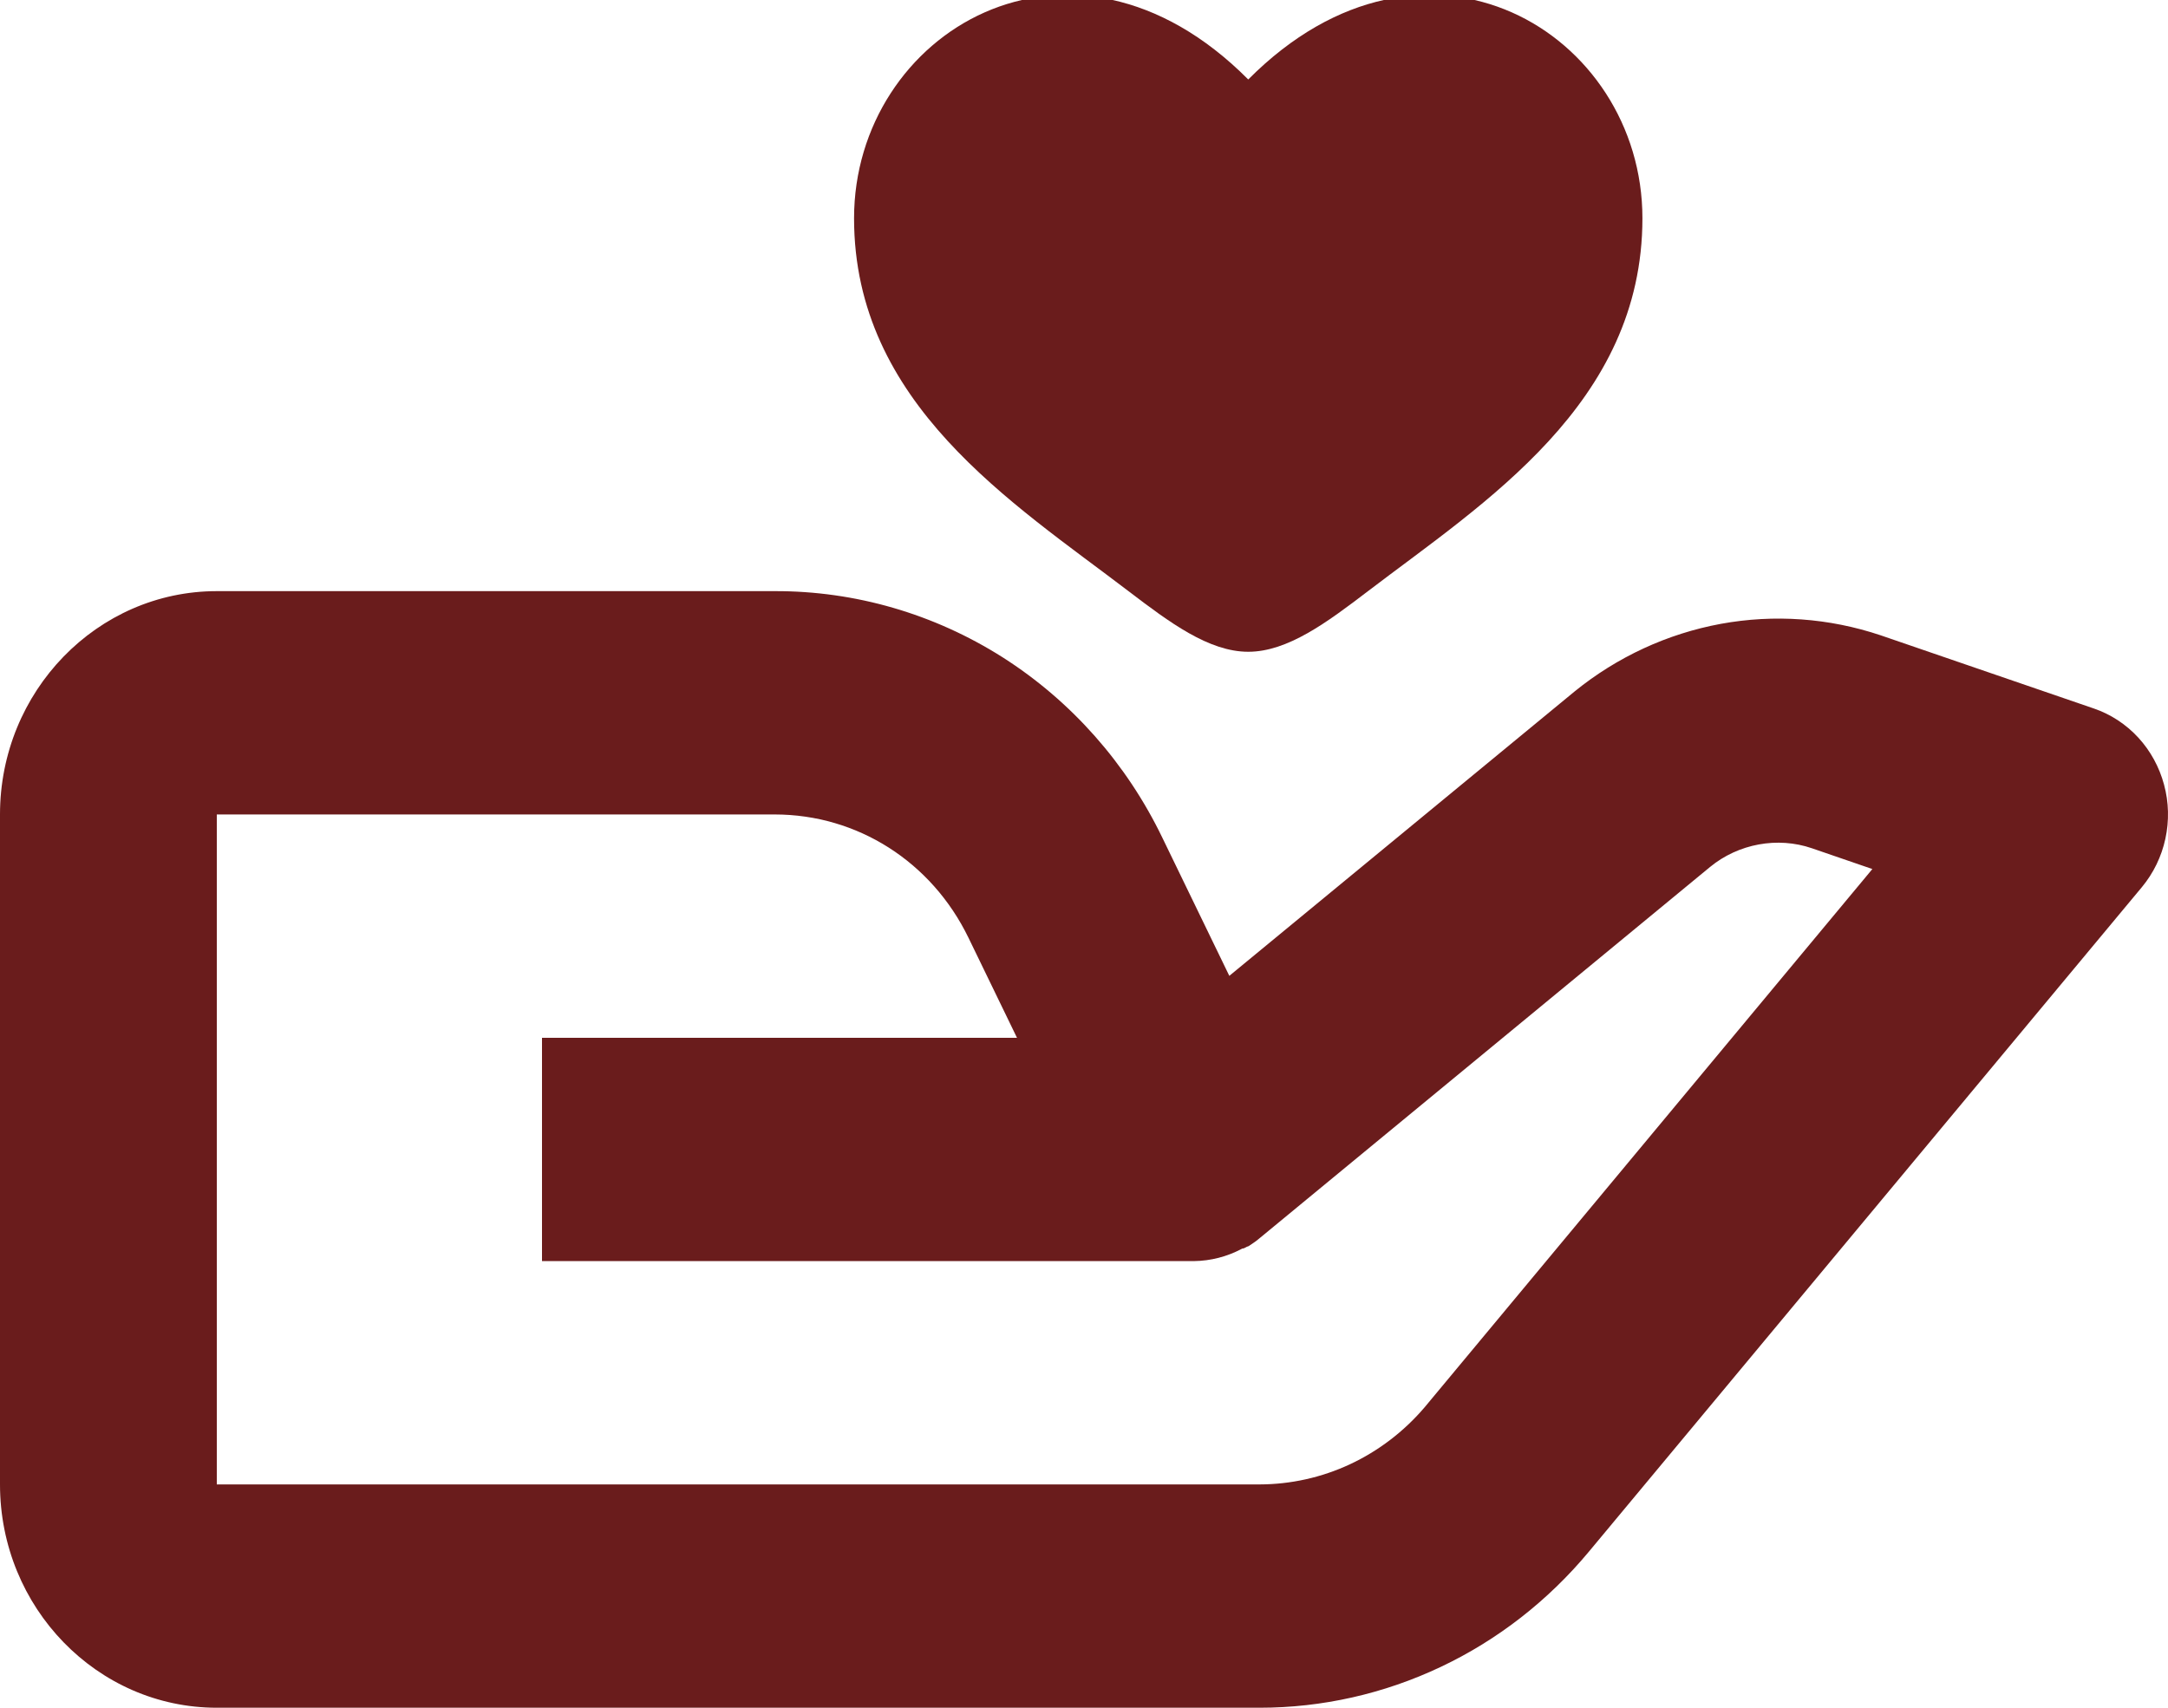 <svg width="33" height="26" viewBox="0 0 33 26" fill="none" xmlns="http://www.w3.org/2000/svg">
<path d="M3.3 26H19.173C20.125 26 21.066 25.788 21.931 25.378C22.796 24.969 23.564 24.37 24.184 23.625L32.602 13.507C32.778 13.295 32.901 13.042 32.96 12.77C33.019 12.498 33.013 12.215 32.94 11.947C32.868 11.678 32.733 11.431 32.547 11.229C32.361 11.027 32.129 10.875 31.872 10.787L28.625 9.672C27.841 9.409 27.005 9.349 26.193 9.498C25.38 9.648 24.616 10.001 23.968 10.527L18.712 14.857L17.694 12.757C17.149 11.625 16.307 10.674 15.264 10.009C14.22 9.346 13.017 8.996 11.791 9H3.3C1.48 9 0 10.525 0 12.4V22.6C0 24.475 1.48 26 3.3 26ZM3.3 12.4H11.791C13.05 12.4 14.18 13.119 14.742 14.278L15.48 15.8H8.25V19.2H18.173C18.427 19.197 18.676 19.133 18.902 19.013L18.907 19.011L18.914 19.008H18.919L18.922 19.006H18.928L18.93 19.005C18.948 19.01 18.935 19.003 18.935 19.003C18.955 19.003 18.938 19.001 18.938 19.001H18.94L18.943 18.999L18.948 18.998L18.952 18.996L18.955 18.994L18.96 18.993L18.963 18.991L18.966 18.989L18.971 18.986L18.975 18.984L18.978 18.982L18.983 18.981L18.986 18.979H18.988L18.991 18.977L18.996 18.976L18.999 18.974C19.018 18.972 19.004 18.972 19.004 18.972L19.008 18.971C19.071 18.931 19.132 18.887 19.189 18.838L26.03 13.199C26.461 12.845 27.058 12.735 27.581 12.915L28.5 13.231L21.681 21.43C21.367 21.797 20.981 22.091 20.549 22.293C20.116 22.495 19.647 22.599 19.173 22.6H3.3V12.4Z" fill="#6A1C1C"/>
<g clip-path="url(#clip0_1107_5)">
<path d="M13 3.323C13 6.147 15.412 7.653 17.177 9C17.8 9.475 18.4 9.923 19 9.923C19.6 9.923 20.2 9.475 20.823 9C22.588 7.653 25 6.147 25 3.323C25 0.498 21.7 -1.506 19 1.21C16.3 -1.506 13 0.498 13 3.323Z" fill="#6A1C1C"/>
</g>
<defs>
<clipPath id="clip0_1107_5">
<rect width="14" height="11" fill="white" transform="translate(12)"/>
</clipPath>
</defs>
</svg>
